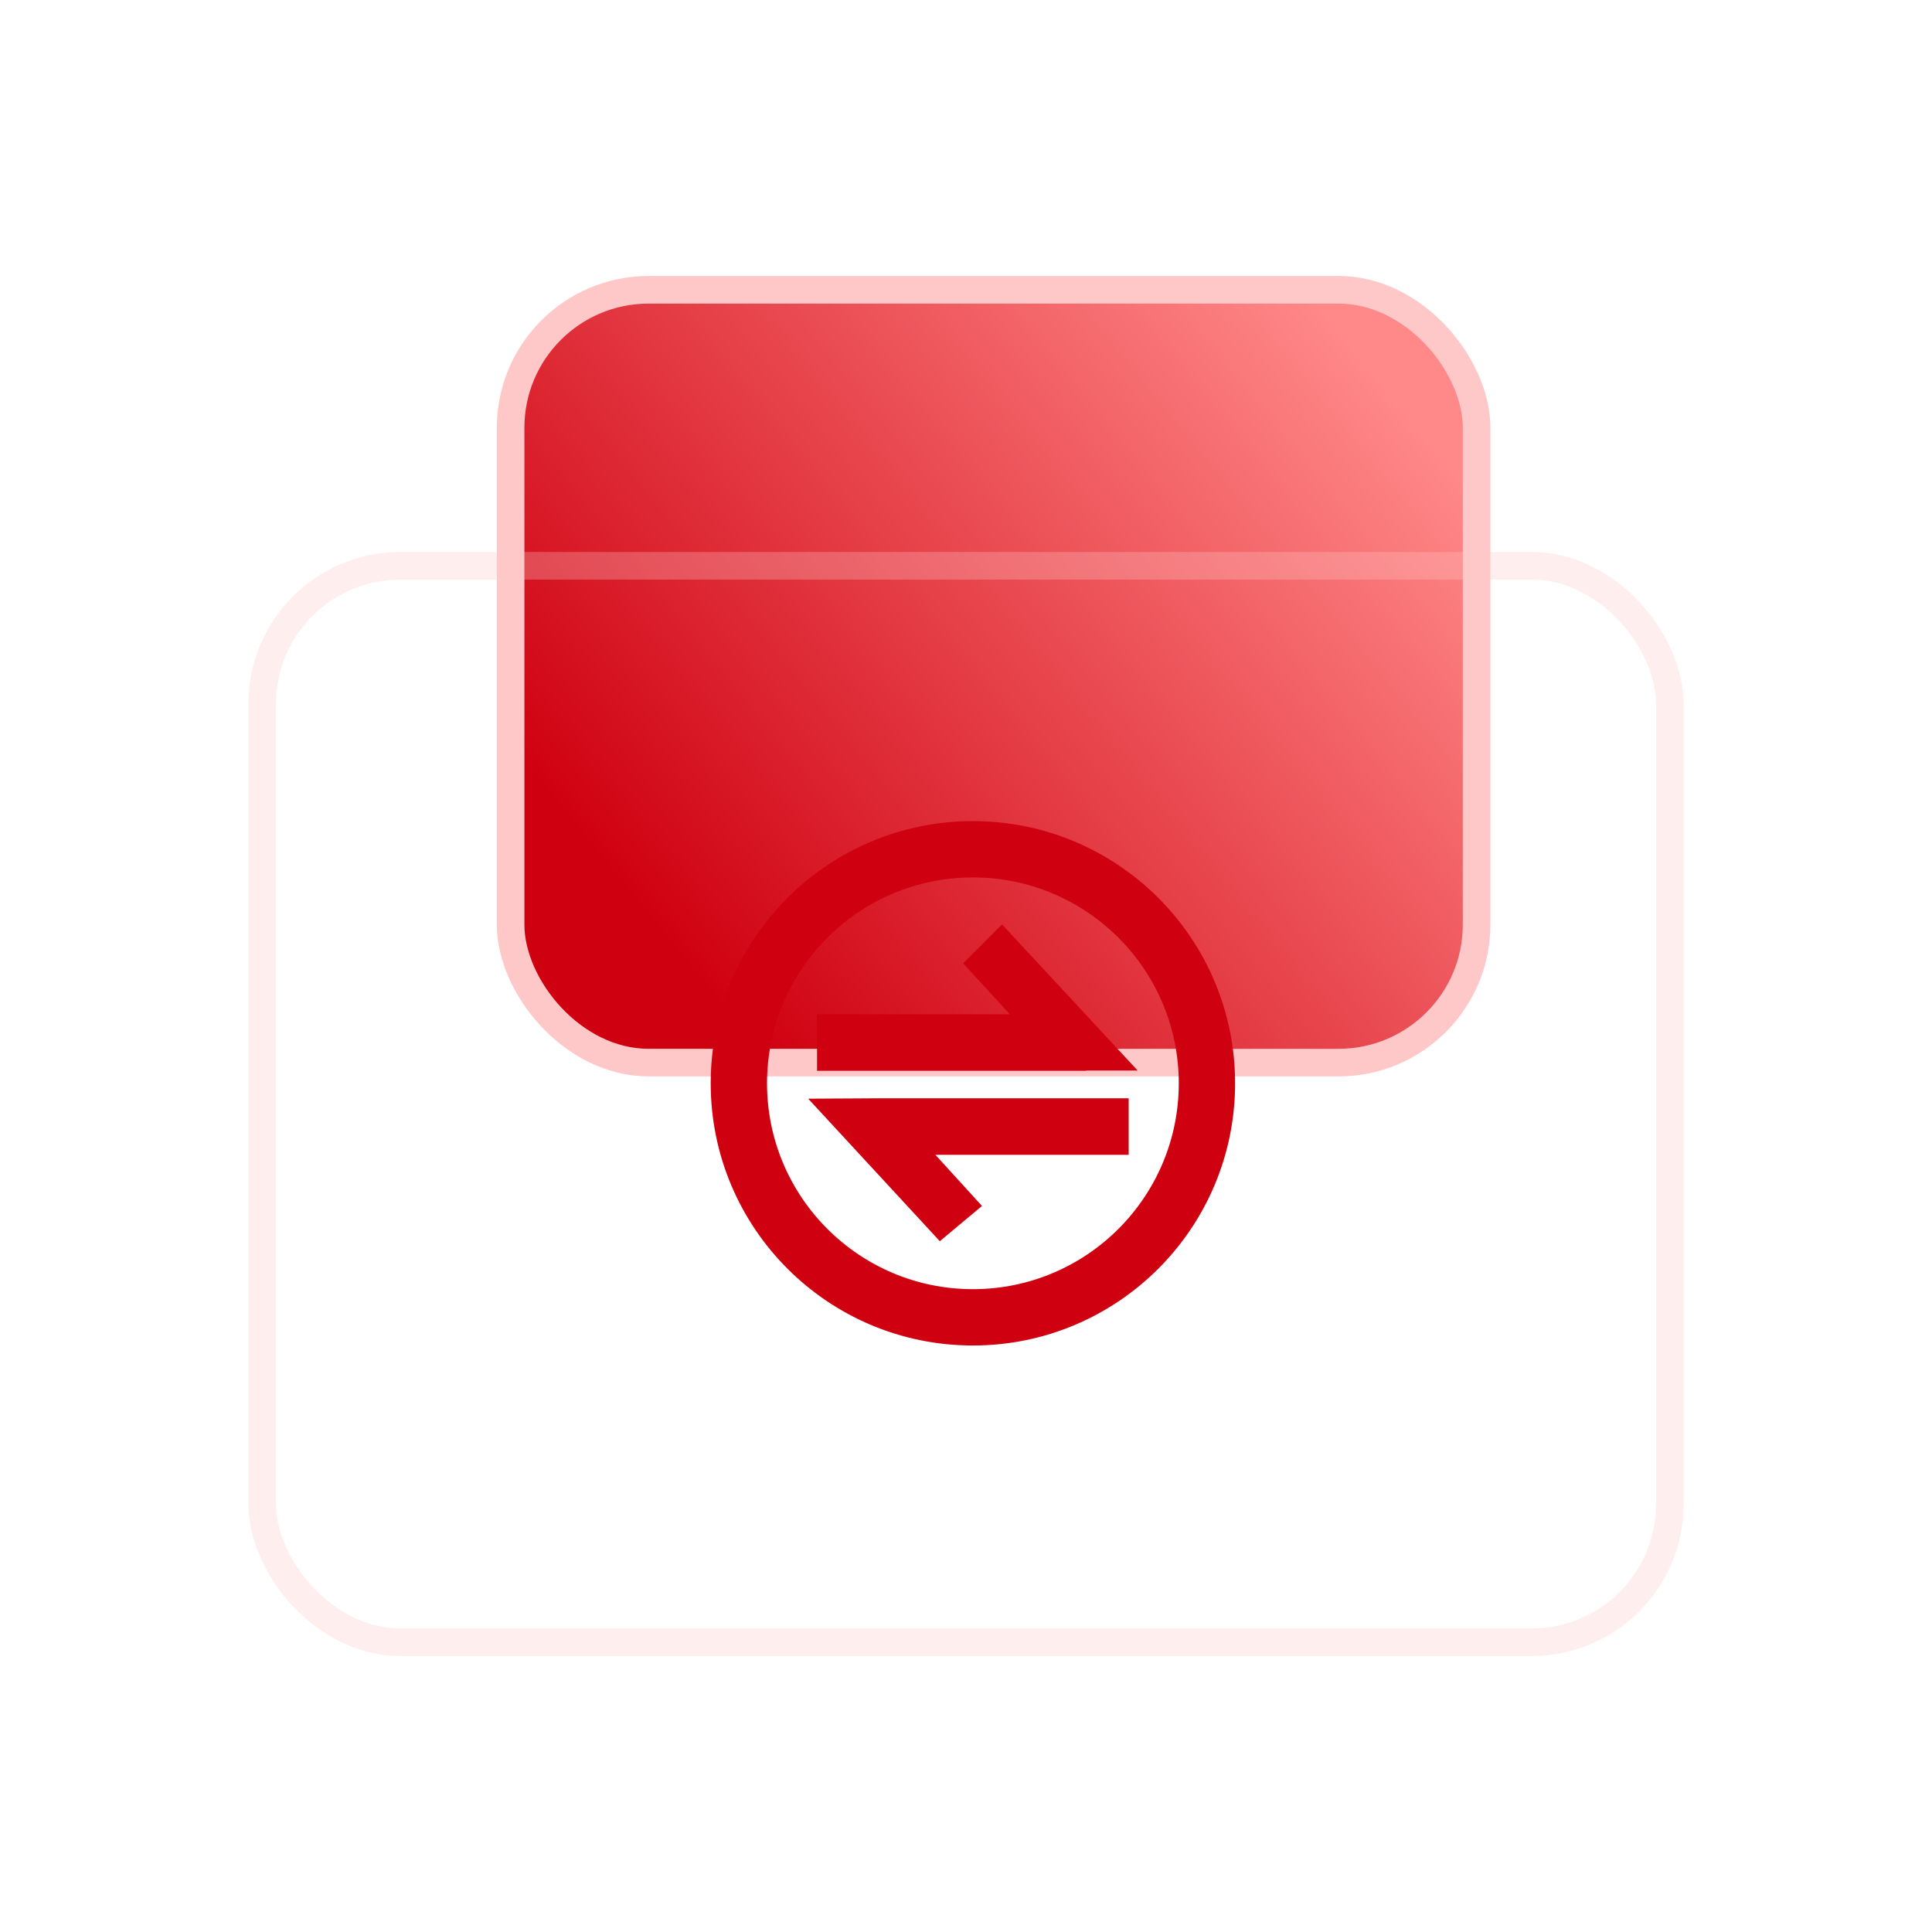 <?xml version="1.0" encoding="UTF-8"?>
<svg width="70px" height="70px" viewBox="0 0 70 70" version="1.1" xmlns="http://www.w3.org/2000/svg" xmlns:xlink="http://www.w3.org/1999/xlink">
    <title>自动放置策略</title>
    <defs>
        <linearGradient x1="100%" y1="27.637%" x2="14.412%" y2="82.446%" id="linearGradient-1">
            <stop stop-color="#FF8888" offset="0%"></stop>
            <stop stop-color="#CF0010" offset="100%"></stop>
        </linearGradient>
    </defs>
    <g id="页面-1" stroke="none" stroke-width="1" fill="none" fill-rule="evenodd">
        <g id="SDSF-产品中心（专属主机）" transform="translate(-380, -2078)">
            <g id="产品优势备份" transform="translate(360, 1835)">
                <g id="编组-6备份-3" transform="translate(0, 243)">
                    <g id="自动放置策略" transform="translate(20, 0)">
                        <rect id="矩形" x="0" y="0" width="70" height="70"></rect>
                        <g id="编组-7" transform="translate(9, 10)">
                            <rect id="矩形" stroke="#FFC8C8" fill="url(#linearGradient-1)" x="9.5" y="0.5" width="35" height="28" rx="5"></rect>
                            <rect id="矩形" stroke-opacity="0.302" stroke="#FFC8C8" x="0.5" y="10.5" width="51" height="39" rx="5"></rect>
                            <g id="工具" transform="translate(16, 20)"></g>
                            <rect id="矩形" fill="#000000" fill-rule="nonzero" opacity="0" x="16" y="20" width="21" height="21"></rect>
                            <path d="M17,29.25 C17,24.141 21.141,20 26.25,20 C31.359,20 35.5,24.141 35.5,29.25 C35.5,34.359 31.359,38.5 26.25,38.5 C21.141,38.5 17,34.359 17,29.25 Z M18.541,29.25 C18.541,33.507 21.993,36.959 26.25,36.959 C30.507,36.959 33.959,33.507 33.959,29.25 C33.959,24.993 30.507,21.541 26.25,21.541 C21.993,21.541 18.541,24.993 18.541,29.25 Z M28.16,26.999 L26.243,24.911 L27.299,23.854 L31.646,28.537 L30.103,28.538 L30.103,28.546 L20.853,28.546 L20.853,26.999 L28.16,26.999 Z M24.325,31.591 L26.219,33.67 L25.074,34.627 L20.85,30.054 L22.63,30.044 L31.644,30.044 L31.644,31.591 L24.325,31.591 L24.325,31.591 Z" id="形状" stroke="#CF0010" stroke-width="0.5" fill="#CF0010" fill-rule="nonzero"></path>
                        </g>
                    </g>
                </g>
            </g>
        </g>
    </g>
</svg>